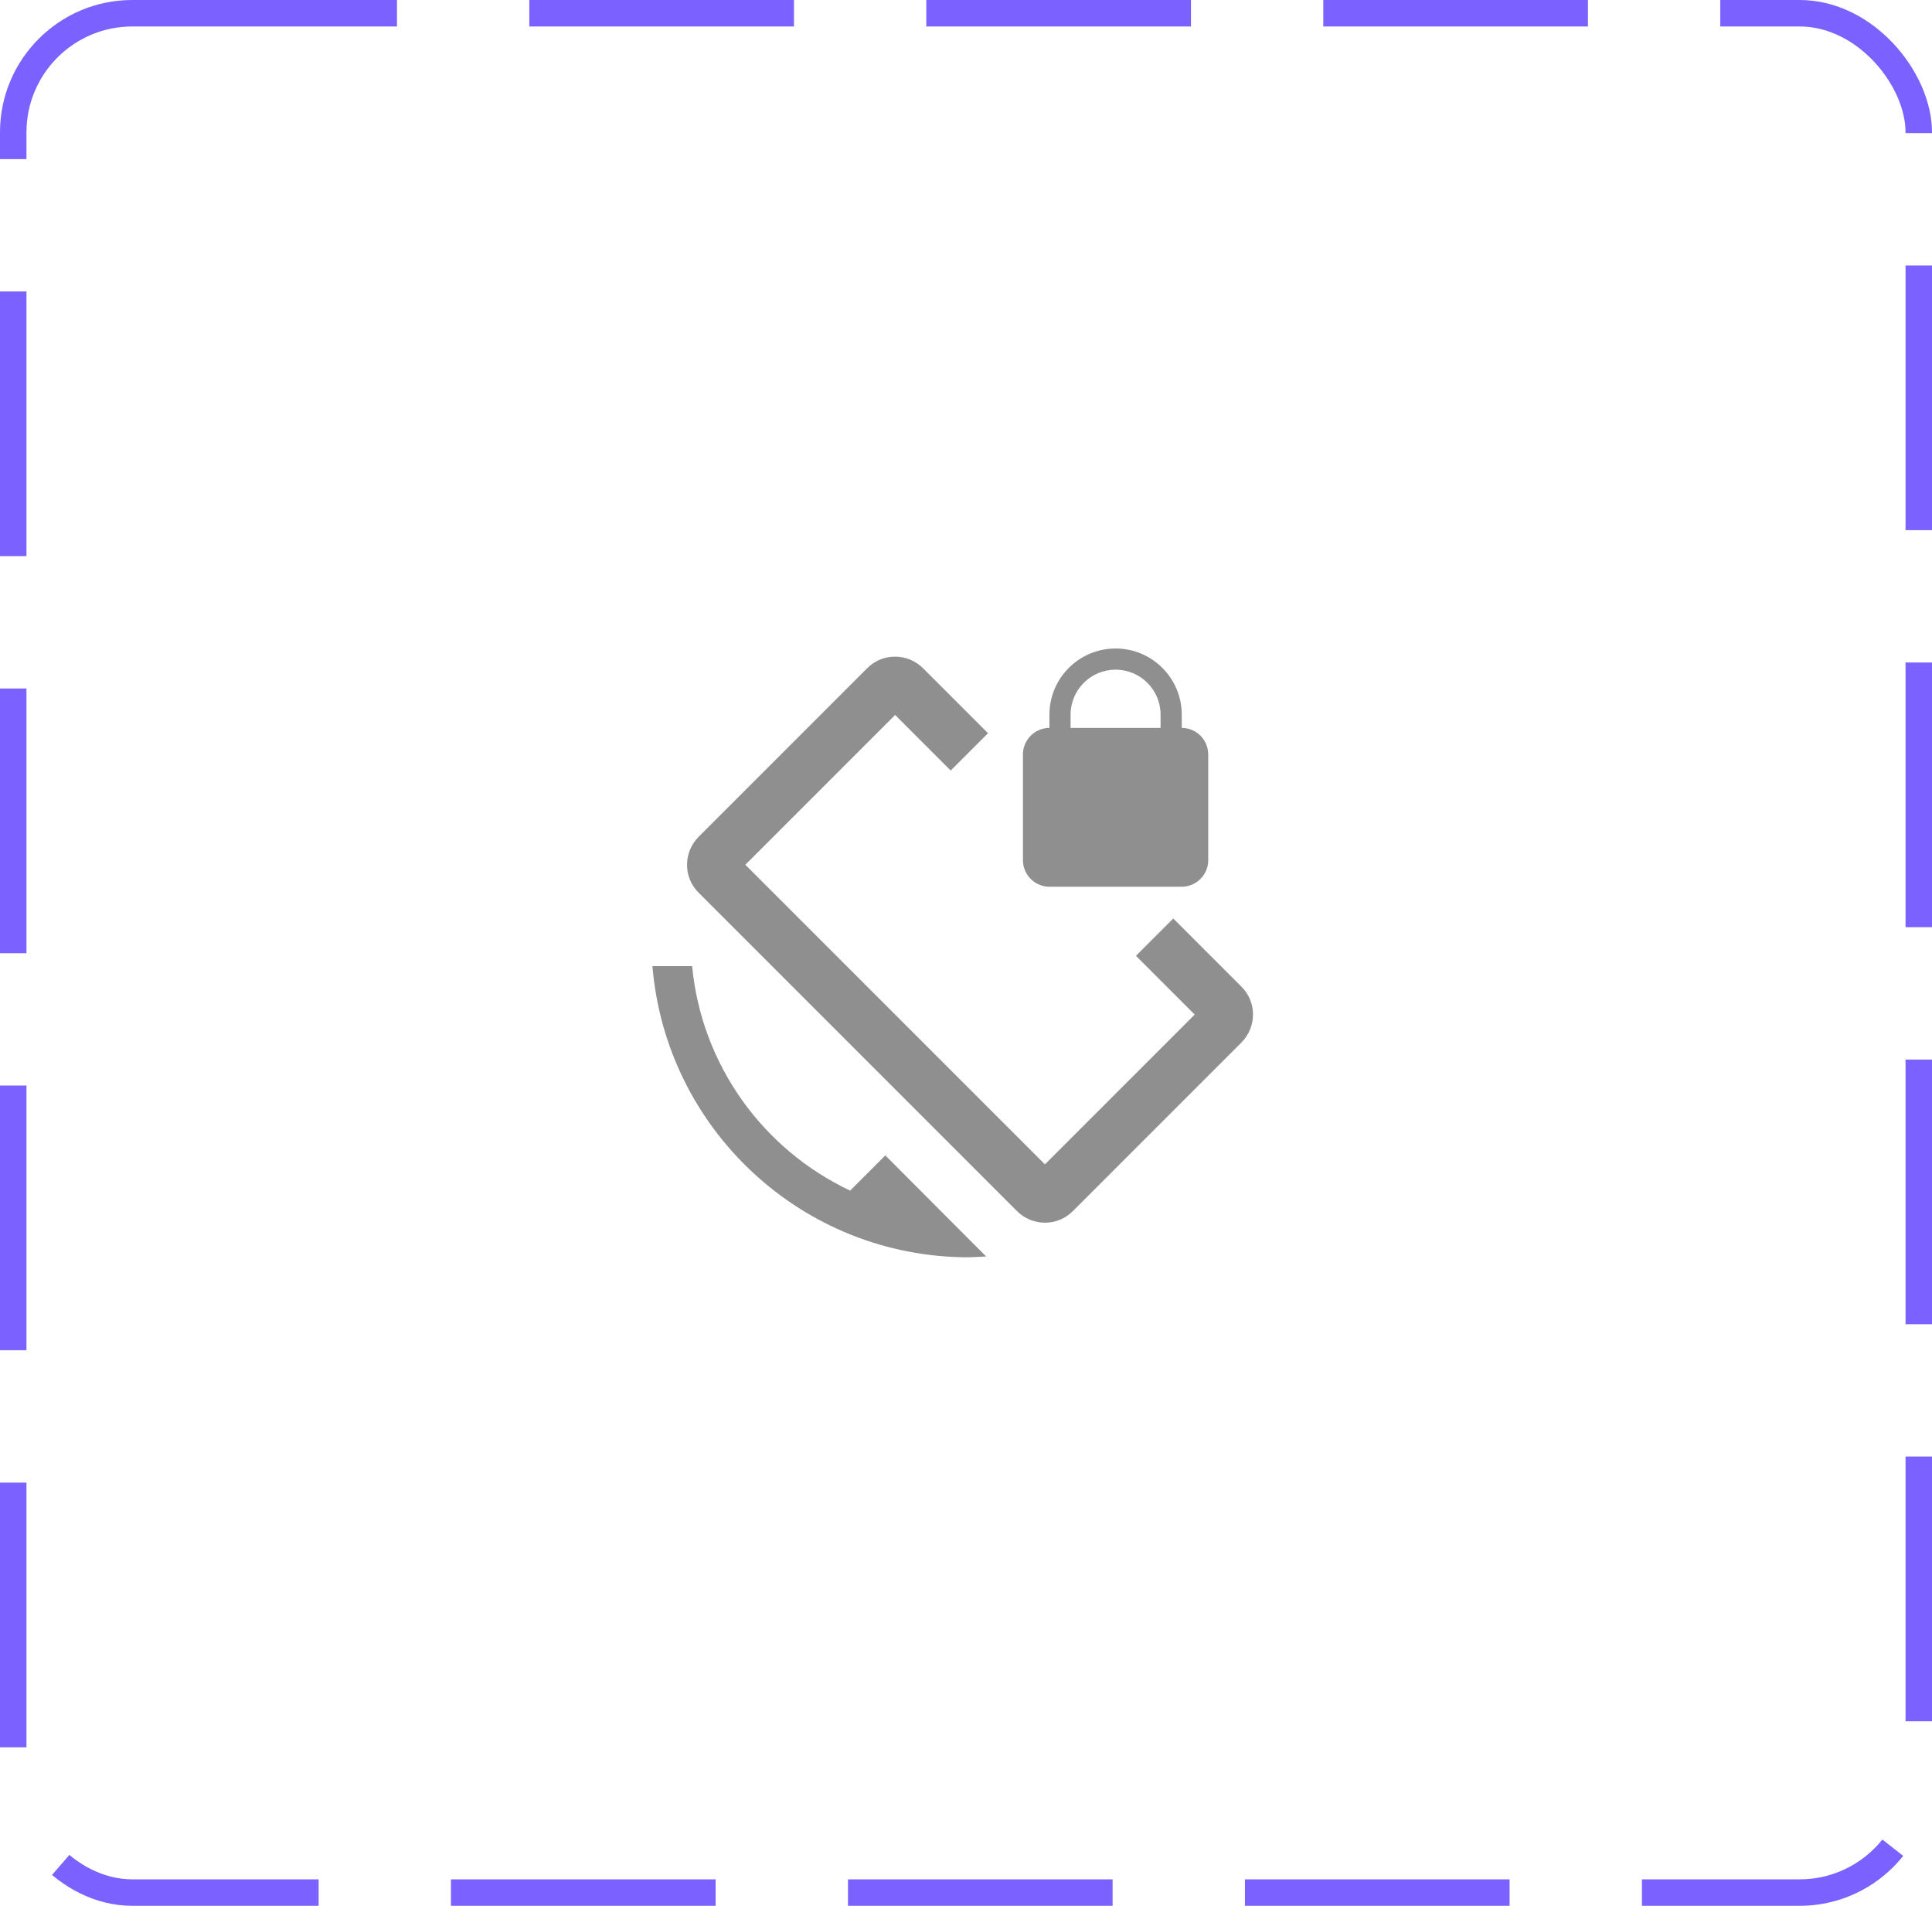 <svg width="73" height="72" viewBox="0 0 73 72" fill="none" xmlns="http://www.w3.org/2000/svg">
<rect x="0.5" y="0.5" width="72" height="71" rx="4.5" stroke="#7B61FF" stroke-dasharray="10 5"/>
<g clip-path="url(#clip0_256_18227)">
<path d="M46.902 37.27L44.332 34.7L42.922 36.11L45.142 38.33L39.482 43.99L28.162 32.67L33.822 27.01L35.922 29.11L37.332 27.7L34.882 25.25C34.292 24.66 33.342 24.66 32.762 25.25L26.402 31.61C25.812 32.2 25.812 33.15 26.402 33.73L38.422 45.75C39.012 46.34 39.962 46.34 40.542 45.75L46.902 39.39C47.492 38.8 47.492 37.85 46.902 37.27ZM32.122 44.98C28.852 43.44 26.512 40.26 26.152 36.5H24.652C25.162 42.66 30.312 47.5 36.602 47.5L37.262 47.47L33.452 43.65L32.122 44.98ZM39.652 33.5H44.652C45.202 33.5 45.652 33.05 45.652 32.5V28.5C45.652 27.95 45.202 27.5 44.652 27.5V27C44.652 25.62 43.532 24.5 42.152 24.5C40.772 24.5 39.652 25.62 39.652 27V27.5C39.102 27.5 38.652 27.95 38.652 28.5V32.5C38.652 33.05 39.102 33.5 39.652 33.5ZM40.452 27C40.452 26.06 41.212 25.3 42.152 25.3C43.092 25.3 43.852 26.06 43.852 27V27.5H40.452V27Z" fill="#8F8F8F"/>
</g>
<defs>
<clipPath id="clip0_256_18227">
<rect width="24" height="24" fill="white" transform="translate(24 24)"/>
</clipPath>
</defs>
</svg>
